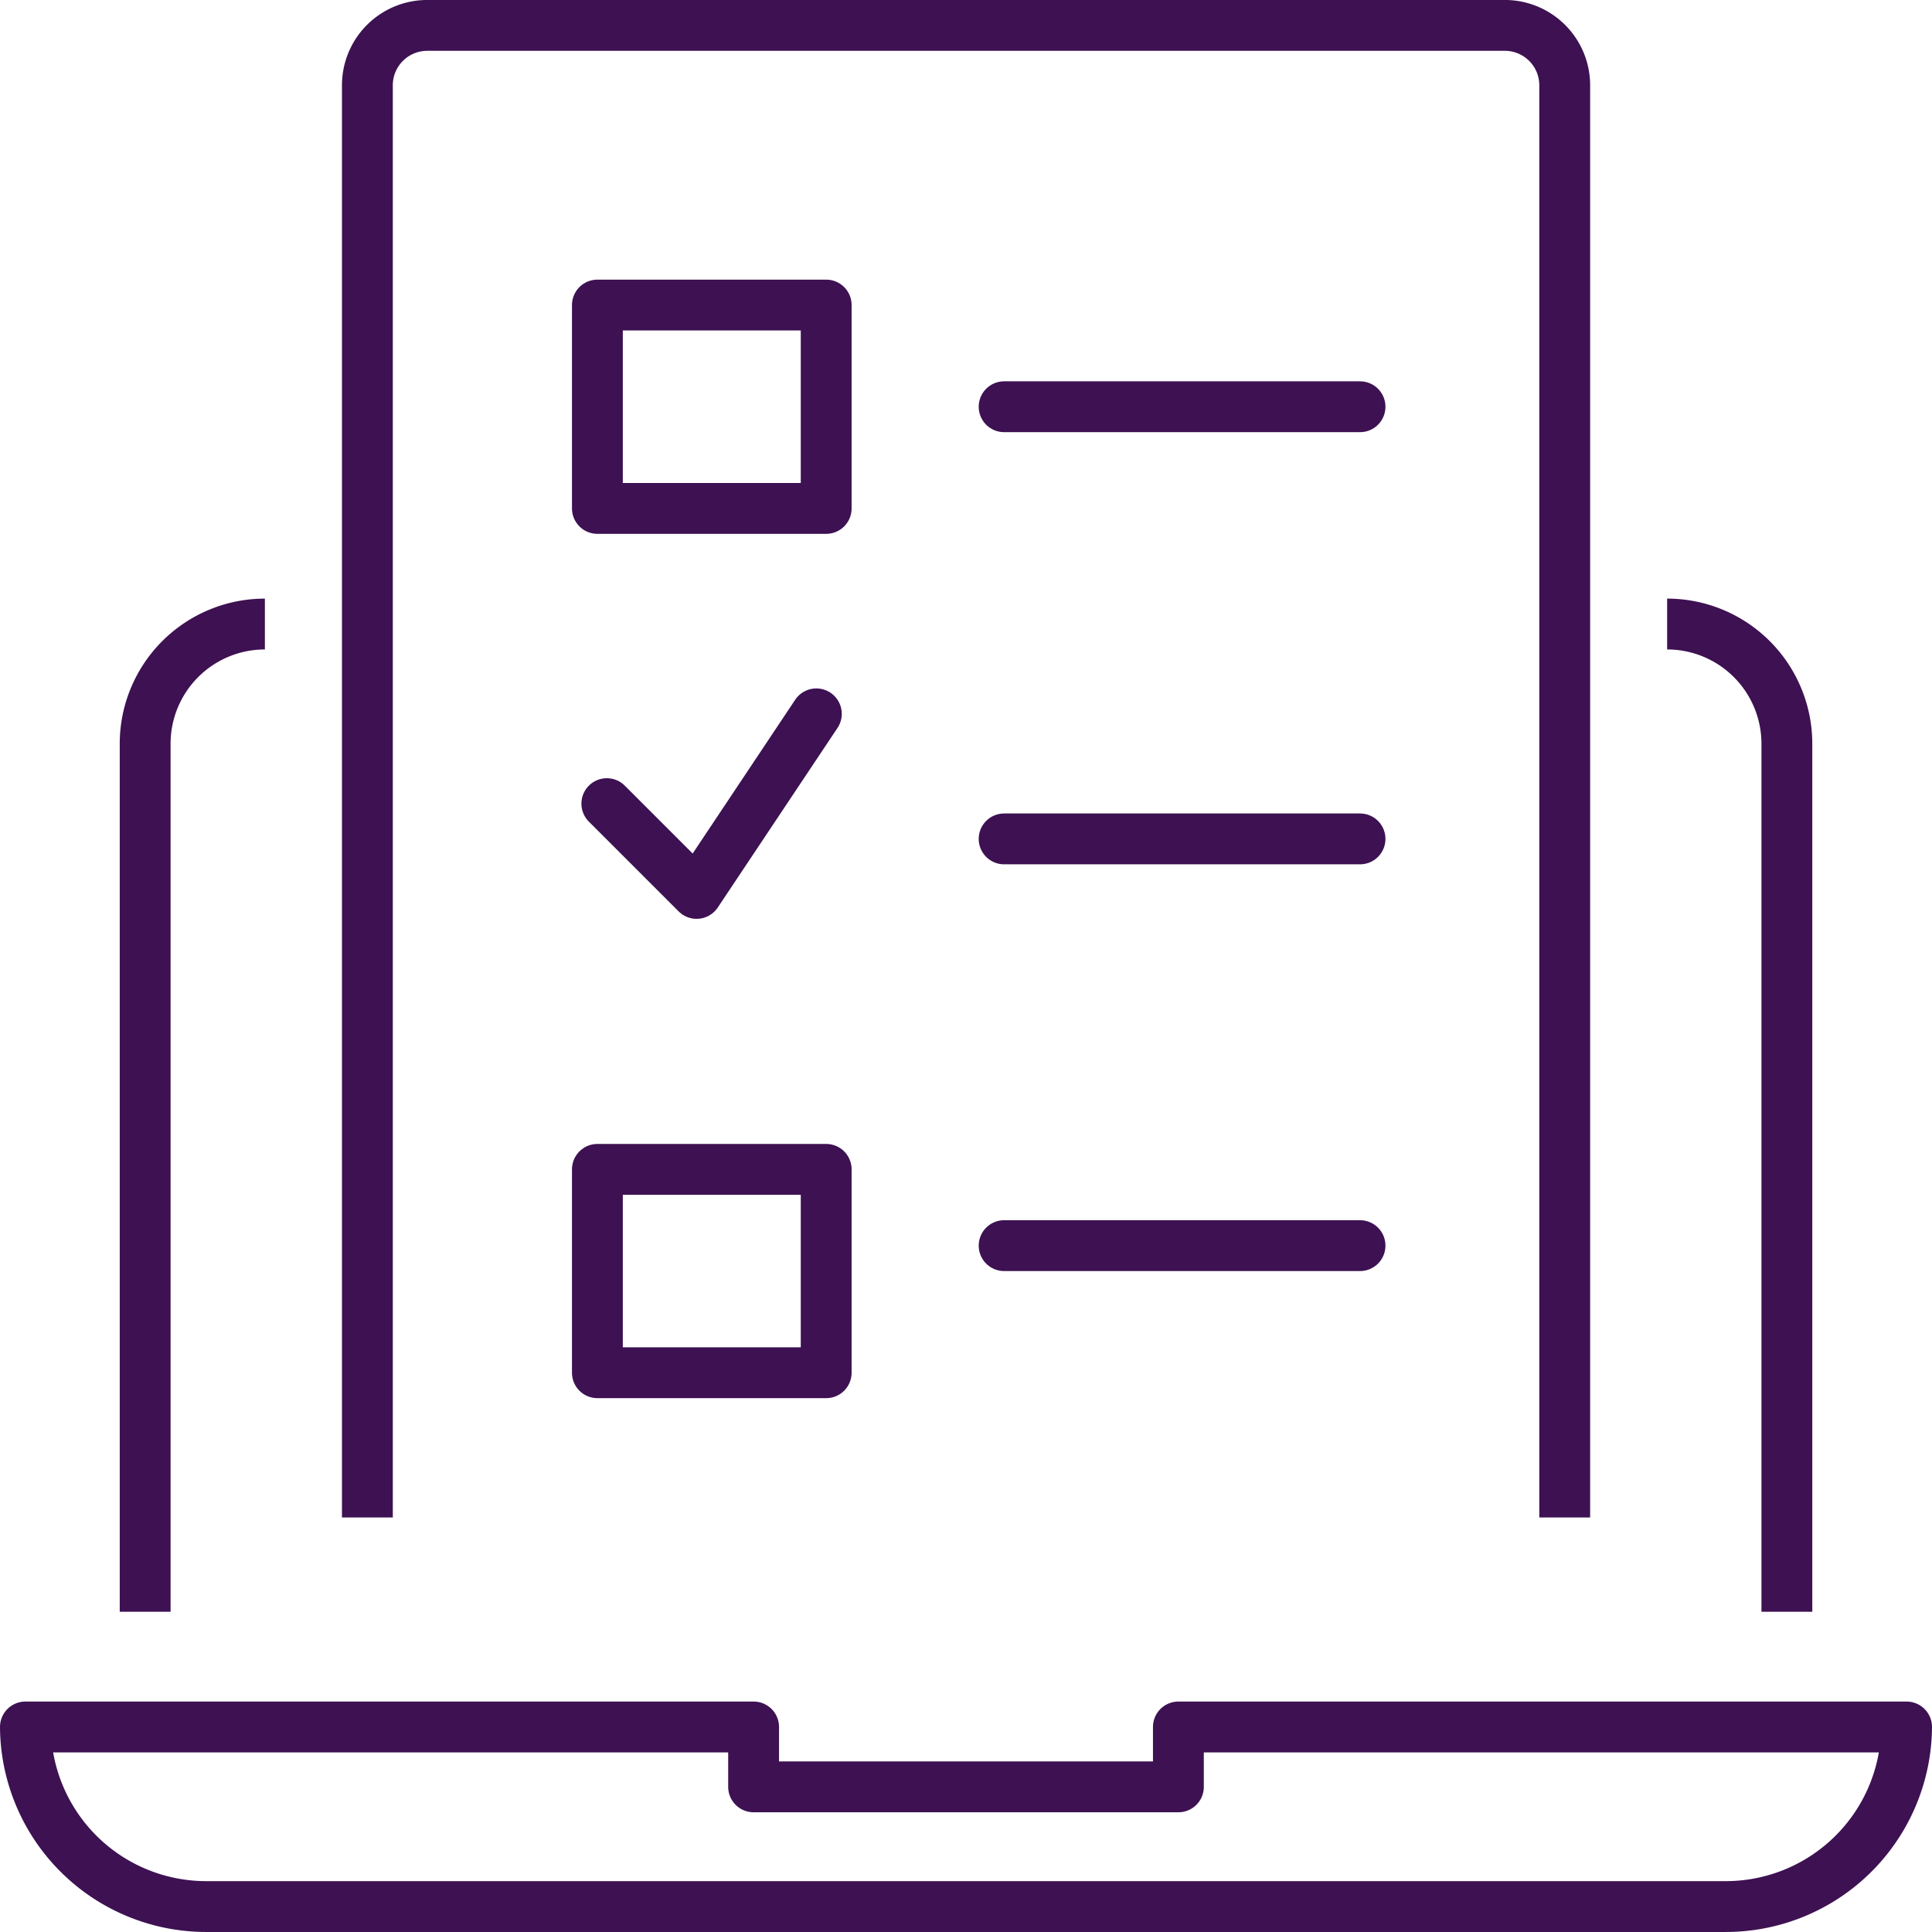 <svg xmlns="http://www.w3.org/2000/svg" width="76" height="76" viewBox="0 0 76 76">
  <g id="exam-test-quiz" transform="translate(-318 -1346)">
    <g id="_Grupo_" data-name="&lt;Grupo&gt;" transform="translate(319 1370.548)">
      <g id="Group_279" data-name="Group 279">
        <path id="Path_258" data-name="Path 258" d="M373,1367a4.71,4.71,0,0,1,4.71,4.71v34.145" transform="translate(-308.419 -1367)" fill="none" stroke="#3d1152" stroke-linejoin="round" stroke-width="2"/>
        <path id="Path_259" data-name="Path 259" d="M323,1405.855V1371.71a4.71,4.71,0,0,1,4.71-4.71" transform="translate(-318.29 -1367)" fill="none" stroke="#3d1152" stroke-linejoin="round" stroke-width="2"/>
        <path id="Path_260" data-name="Path 260" d="M385.839,1410.064H326.161A7.113,7.113,0,0,1,319,1403h28.645v2.355h16.71V1403H393A7.114,7.114,0,0,1,385.839,1410.064Z" transform="translate(-319 -1359.613)" fill="none" stroke="#3d1152" stroke-linecap="round" stroke-linejoin="round" stroke-width="2"/>
      </g>
    </g>
    <g id="Group_286" data-name="Group 286" transform="translate(332.452 1347)">
      <g id="Group_280" data-name="Group 280">
        <path id="Path_261" data-name="Path 261" d="M377.1,1404.693v-55.339a2.356,2.356,0,0,0-2.355-2.355H332.355a2.355,2.355,0,0,0-2.355,2.355v55.339" transform="translate(-330 -1347)" fill="none" stroke="#3d1152" stroke-linecap="square" stroke-linejoin="round" stroke-width="2"/>
      </g>
      <g id="Group_285" data-name="Group 285" transform="translate(9.048 11)">
        <g id="Group_281" data-name="Group 281">
          <rect id="Rectangle_107" data-name="Rectangle 107" width="9" height="8" fill="none" stroke="#3d1152" stroke-linecap="round" stroke-linejoin="round" stroke-width="2"/>
          <line id="Line_95" data-name="Line 95" x2="14" transform="translate(16 4)" fill="none" stroke="#3d1152" stroke-linecap="round" stroke-linejoin="round" stroke-width="2"/>
        </g>
        <g id="Group_282" data-name="Group 282" transform="translate(0 34)">
          <rect id="Rectangle_108" data-name="Rectangle 108" width="9" height="8" fill="none" stroke="#3d1152" stroke-linecap="round" stroke-linejoin="round" stroke-width="2"/>
          <line id="Line_96" data-name="Line 96" x2="14" transform="translate(16 3)" fill="none" stroke="#3d1152" stroke-linecap="round" stroke-linejoin="round" stroke-width="2"/>
        </g>
        <g id="Group_284" data-name="Group 284" transform="translate(0.371 16.081)">
          <g id="Group_283" data-name="Group 283">
            <path id="Path_262" data-name="Path 262" d="M338,1373.532l3.532,3.532,4.71-7.064" transform="translate(-338 -1370)" fill="none" stroke="#3d1152" stroke-linecap="round" stroke-linejoin="round" stroke-width="2"/>
          </g>
          <line id="Line_97" data-name="Line 97" x2="14" transform="translate(15.629 4.919)" fill="none" stroke="#3d1152" stroke-linecap="round" stroke-linejoin="round" stroke-width="2"/>
        </g>
      </g>
    </g>
  </g>
</svg>
